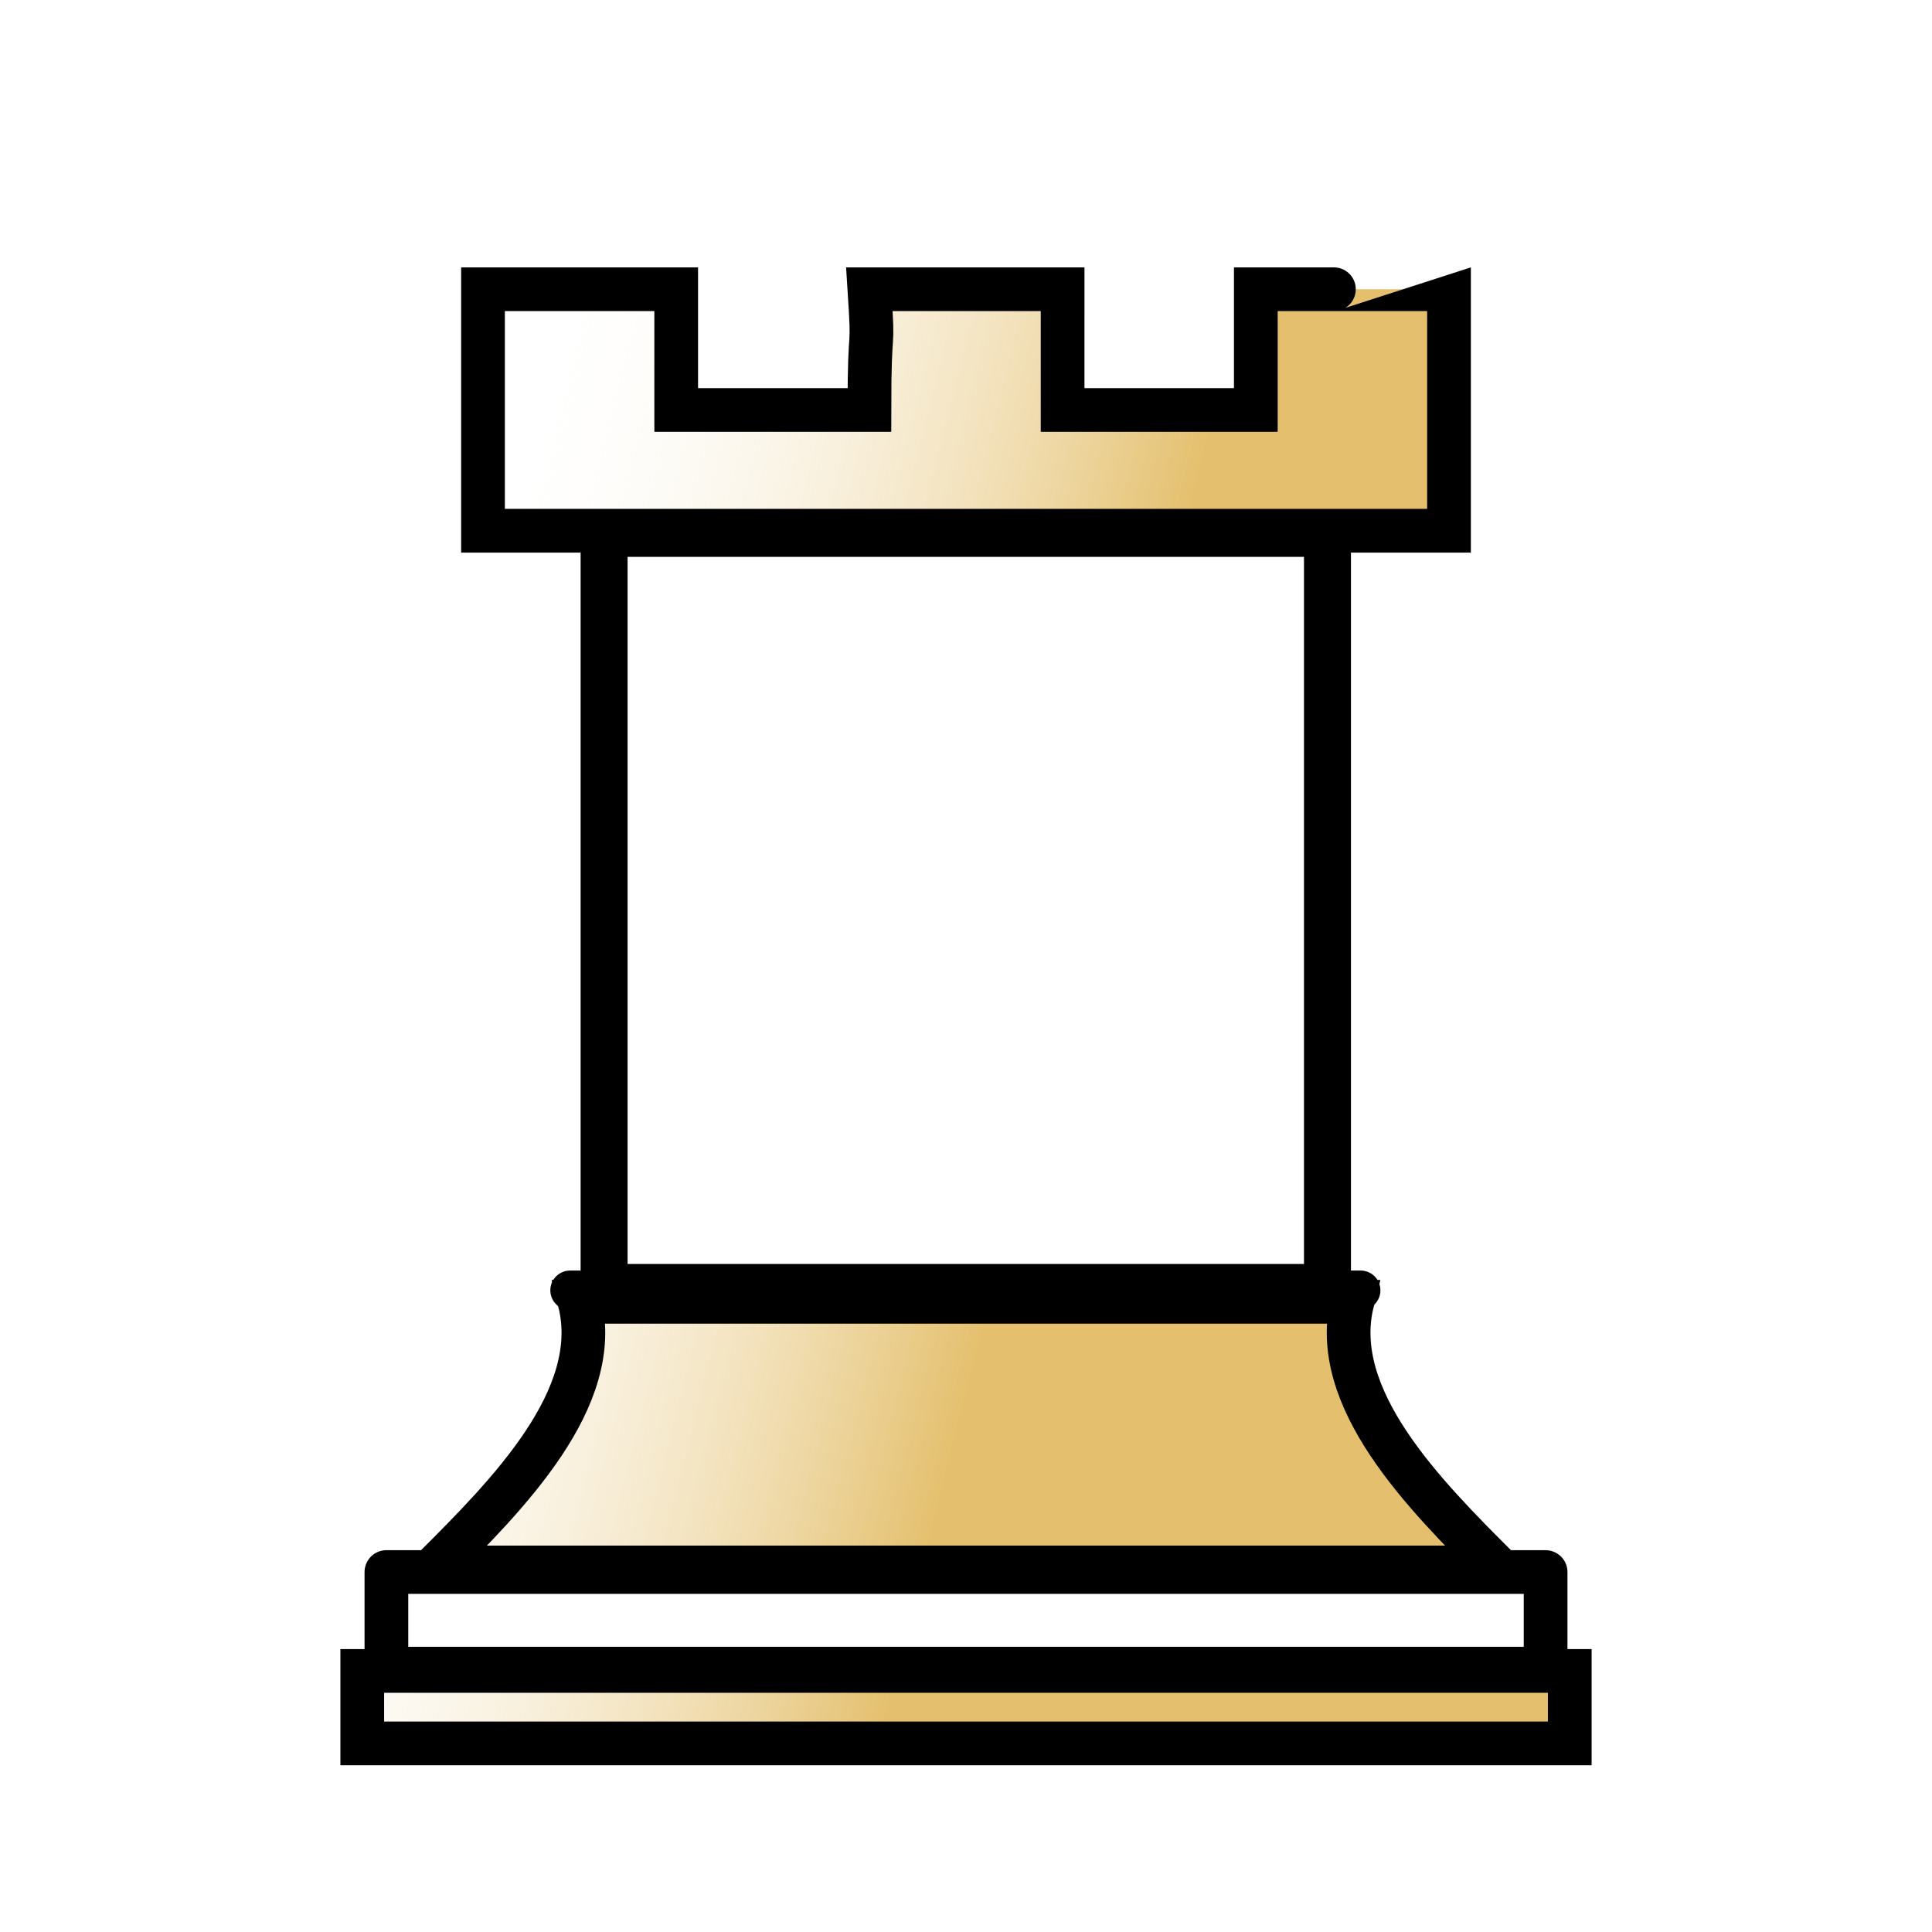 <svg xmlns="http://www.w3.org/2000/svg" xmlns:svg="http://www.w3.org/2000/svg" xmlns:xlink="http://www.w3.org/1999/xlink" id="svg2" width="353.63" height="353.63" version="1.0"><defs id="defs4"><linearGradient id="linearGradient13432"><stop style="stop-color:#d7a127;stop-opacity:.68" id="stop13434" offset="0"/><stop style="stop-color:#fff;stop-opacity:0" id="stop13436" offset="1"/></linearGradient><linearGradient id="linearGradient3709"><stop style="stop-color:#ffff82;stop-opacity:1" id="stop3711" offset="0"/><stop style="stop-color:#ffff82;stop-opacity:0" id="stop3713" offset="1"/></linearGradient><linearGradient id="linearGradient3693"><stop style="stop-color:#ffff82;stop-opacity:1" id="stop3695" offset="0"/><stop style="stop-color:#ffff82;stop-opacity:0" id="stop3697" offset="1"/></linearGradient><linearGradient id="linearGradient3645"><stop style="stop-color:#ffff23;stop-opacity:.498" id="stop3649" offset="0"/><stop id="stop3651" offset="1" style="stop-color:#ffff23;stop-opacity:0"/></linearGradient><linearGradient id="linearGradient3635"><stop style="stop-color:#ffff23;stop-opacity:1" id="stop3637" offset="0"/><stop id="stop3643" offset=".5" style="stop-color:#ffff23;stop-opacity:.498"/><stop style="stop-color:#ffff23;stop-opacity:0" id="stop3639" offset="1"/></linearGradient><linearGradient id="linearGradient3699" x1="265.224" x2="190.077" y1="154.712" y2="101.667" gradientTransform="translate(0,10)" gradientUnits="userSpaceOnUse" xlink:href="#linearGradient3693"/><linearGradient id="linearGradient3715" x1="132.612" x2="57.465" y1="154.712" y2="101.667" gradientTransform="translate(0,10)" gradientUnits="userSpaceOnUse" xlink:href="#linearGradient3709"/><linearGradient id="linearGradient3721" x1="212.179" x2="145.873" y1="114.928" y2="79.565" gradientUnits="userSpaceOnUse" xlink:href="#linearGradient3693"/><linearGradient id="linearGradient3725" x1="212.179" x2="141.453" y1="114.928" y2="75.145" gradientUnits="userSpaceOnUse" xlink:href="#linearGradient3693"/><linearGradient id="linearGradient3939" x1="212.179" x2="145.873" y1="114.928" y2="79.565" gradientUnits="userSpaceOnUse" xlink:href="#linearGradient3693"/><linearGradient id="linearGradient13438" x1="191.878" x2="68.594" y1="199.757" y2="168.704" gradientUnits="userSpaceOnUse" xlink:href="#linearGradient13432"/></defs><g id="layer1" style="display:none"><g id="g12899" style="fill:#fff"><rect id="rect12887" width="221.02" height="13.261" x="66.306" y="305.846" style="fill:#fff;fill-opacity:1;fill-rule:nonzero;stroke:#000;stroke-width:8;stroke-linecap:butt;stroke-linejoin:miter;stroke-miterlimit:4;stroke-dasharray:none;stroke-opacity:1;display:inline"/><rect id="rect12889" width="212.179" height="17.682" x="70.726" y="287.744" style="fill:#fff;fill-opacity:1;fill-rule:nonzero;stroke:#000;stroke-width:8;stroke-linecap:butt;stroke-linejoin:round;stroke-miterlimit:4;stroke-dasharray:none;stroke-opacity:1;display:inline"/><path id="path12891" d="M 274.065,286.904 C 185.657,286.904 176.816,286.904 79.567,286.904 C 92.828,273.642 110.51,255.961 106.09,238.279 C 159.134,238.279 119.351,238.279 176.816,238.279 C 234.281,238.279 225.44,238.279 247.542,238.279 C 243.122,255.961 260.804,273.642 274.065,286.904 z" style="fill:#fff;fill-opacity:1;fill-rule:evenodd;stroke:#000;stroke-width:8;stroke-linecap:butt;stroke-linejoin:miter;stroke-miterlimit:4;stroke-dasharray:none;stroke-opacity:1;display:inline"/><path id="path12893" d="M 104.349,236.177 C 249.051,236.177 249.051,236.177 249.051,236.177" style="fill:#fff;fill-opacity:1;fill-rule:evenodd;stroke:#000;stroke-width:7.237;stroke-linecap:round;stroke-linejoin:miter;stroke-miterlimit:4;stroke-dasharray:none;stroke-opacity:1;display:inline"/><path id="path12895" d="M 265.224,97.145 C 225.44,97.145 137.032,97.145 88.408,97.145 C 88.408,52.941 88.408,66.202 88.408,52.941 C 106.09,52.941 110.51,52.941 123.771,52.941 C 123.771,66.202 123.771,57.361 123.771,75.043 C 141.453,75.043 150.294,75.043 159.134,75.043 C 159.134,57.361 159.986,66.202 159.134,52.941 C 185.657,52.941 167.975,52.941 194.498,52.941 C 194.498,79.463 194.497,59.285 194.498,75.043 C 212.179,75.043 212.179,75.043 229.861,75.043 C 229.861,52.941 229.861,66.202 229.861,52.941 C 260.804,52.941 225.44,52.941 265.224,52.941 C 265.224,92.724 265.224,66.202 265.224,97.145 z" style="fill:#fff;fill-opacity:1;fill-rule:evenodd;stroke:#000;stroke-width:8;stroke-linecap:butt;stroke-linejoin:miter;stroke-miterlimit:4;stroke-dasharray:none;stroke-opacity:1;display:inline"/><rect id="rect12897" width="132.404" height="138.027" x="110.574" y="97.628" style="fill:#fff;fill-opacity:1;fill-rule:nonzero;stroke:#000;stroke-width:8.596;stroke-linejoin:miter;stroke-miterlimit:4;stroke-dasharray:none;stroke-opacity:1;display:inline"/></g></g><g id="layer2" style="display:inline"><g id="g13416" style="fill-opacity:1;fill:url(#linearGradient13438)"><rect id="rect3284" width="221.02" height="13.261" x="66.306" y="305.846" style="fill:url(#linearGradient13438);fill-opacity:1;fill-rule:nonzero;stroke:#000;stroke-width:8;stroke-linecap:butt;stroke-linejoin:miter;stroke-miterlimit:4;stroke-dasharray:none;stroke-opacity:1;display:inline"/><rect id="rect3288" width="212.179" height="17.682" x="70.726" y="287.744" style="fill:url(#linearGradient13438);fill-opacity:1;fill-rule:nonzero;stroke:#000;stroke-width:8;stroke-linecap:butt;stroke-linejoin:round;stroke-miterlimit:4;stroke-dasharray:none;stroke-opacity:1;display:inline"/><path id="path2481" d="M 274.065,286.904 C 185.657,286.904 176.816,286.904 79.567,286.904 C 92.828,273.642 110.51,255.961 106.09,238.279 C 159.134,238.279 119.351,238.279 176.816,238.279 C 234.281,238.279 225.44,238.279 247.542,238.279 C 243.122,255.961 260.804,273.642 274.065,286.904 z" style="fill:url(#linearGradient13438);fill-opacity:1;fill-rule:evenodd;stroke:#000;stroke-width:8;stroke-linecap:butt;stroke-linejoin:miter;stroke-miterlimit:4;stroke-dasharray:none;stroke-opacity:1;display:inline"/><path id="path3253" d="M 104.349,236.177 C 249.051,236.177 249.051,236.177 249.051,236.177" style="fill:url(#linearGradient13438);fill-opacity:1;fill-rule:evenodd;stroke:#000;stroke-width:7.237;stroke-linecap:round;stroke-linejoin:miter;stroke-miterlimit:4;stroke-dasharray:none;stroke-opacity:1;display:inline"/><path id="path6992" d="M 265.224,97.145 C 225.44,97.145 137.032,97.145 88.408,97.145 C 88.408,52.941 88.408,66.202 88.408,52.941 C 106.09,52.941 110.51,52.941 123.771,52.941 C 123.771,66.202 123.771,57.361 123.771,75.043 C 141.453,75.043 150.294,75.043 159.134,75.043 C 159.134,57.361 159.986,66.202 159.134,52.941 C 185.657,52.941 167.975,52.941 194.498,52.941 C 194.498,79.463 194.497,59.285 194.498,75.043 C 212.179,75.043 212.179,75.043 229.861,75.043 C 229.861,52.941 229.861,66.202 229.861,52.941 C 260.804,52.941 225.44,52.941 265.224,52.941 C 265.224,92.724 265.224,66.202 265.224,97.145 z" style="fill:url(#linearGradient13438);fill-opacity:1;fill-rule:evenodd;stroke:#000;stroke-width:8;stroke-linecap:butt;stroke-linejoin:miter;stroke-miterlimit:4;stroke-dasharray:none;stroke-opacity:1"/><rect id="rect6994" width="132.404" height="138.027" x="110.574" y="97.628" style="fill:url(#linearGradient13438);fill-opacity:1;fill-rule:nonzero;stroke:#000;stroke-width:8.596;stroke-linejoin:miter;stroke-miterlimit:4;stroke-dasharray:none;stroke-opacity:1"/></g></g></svg>